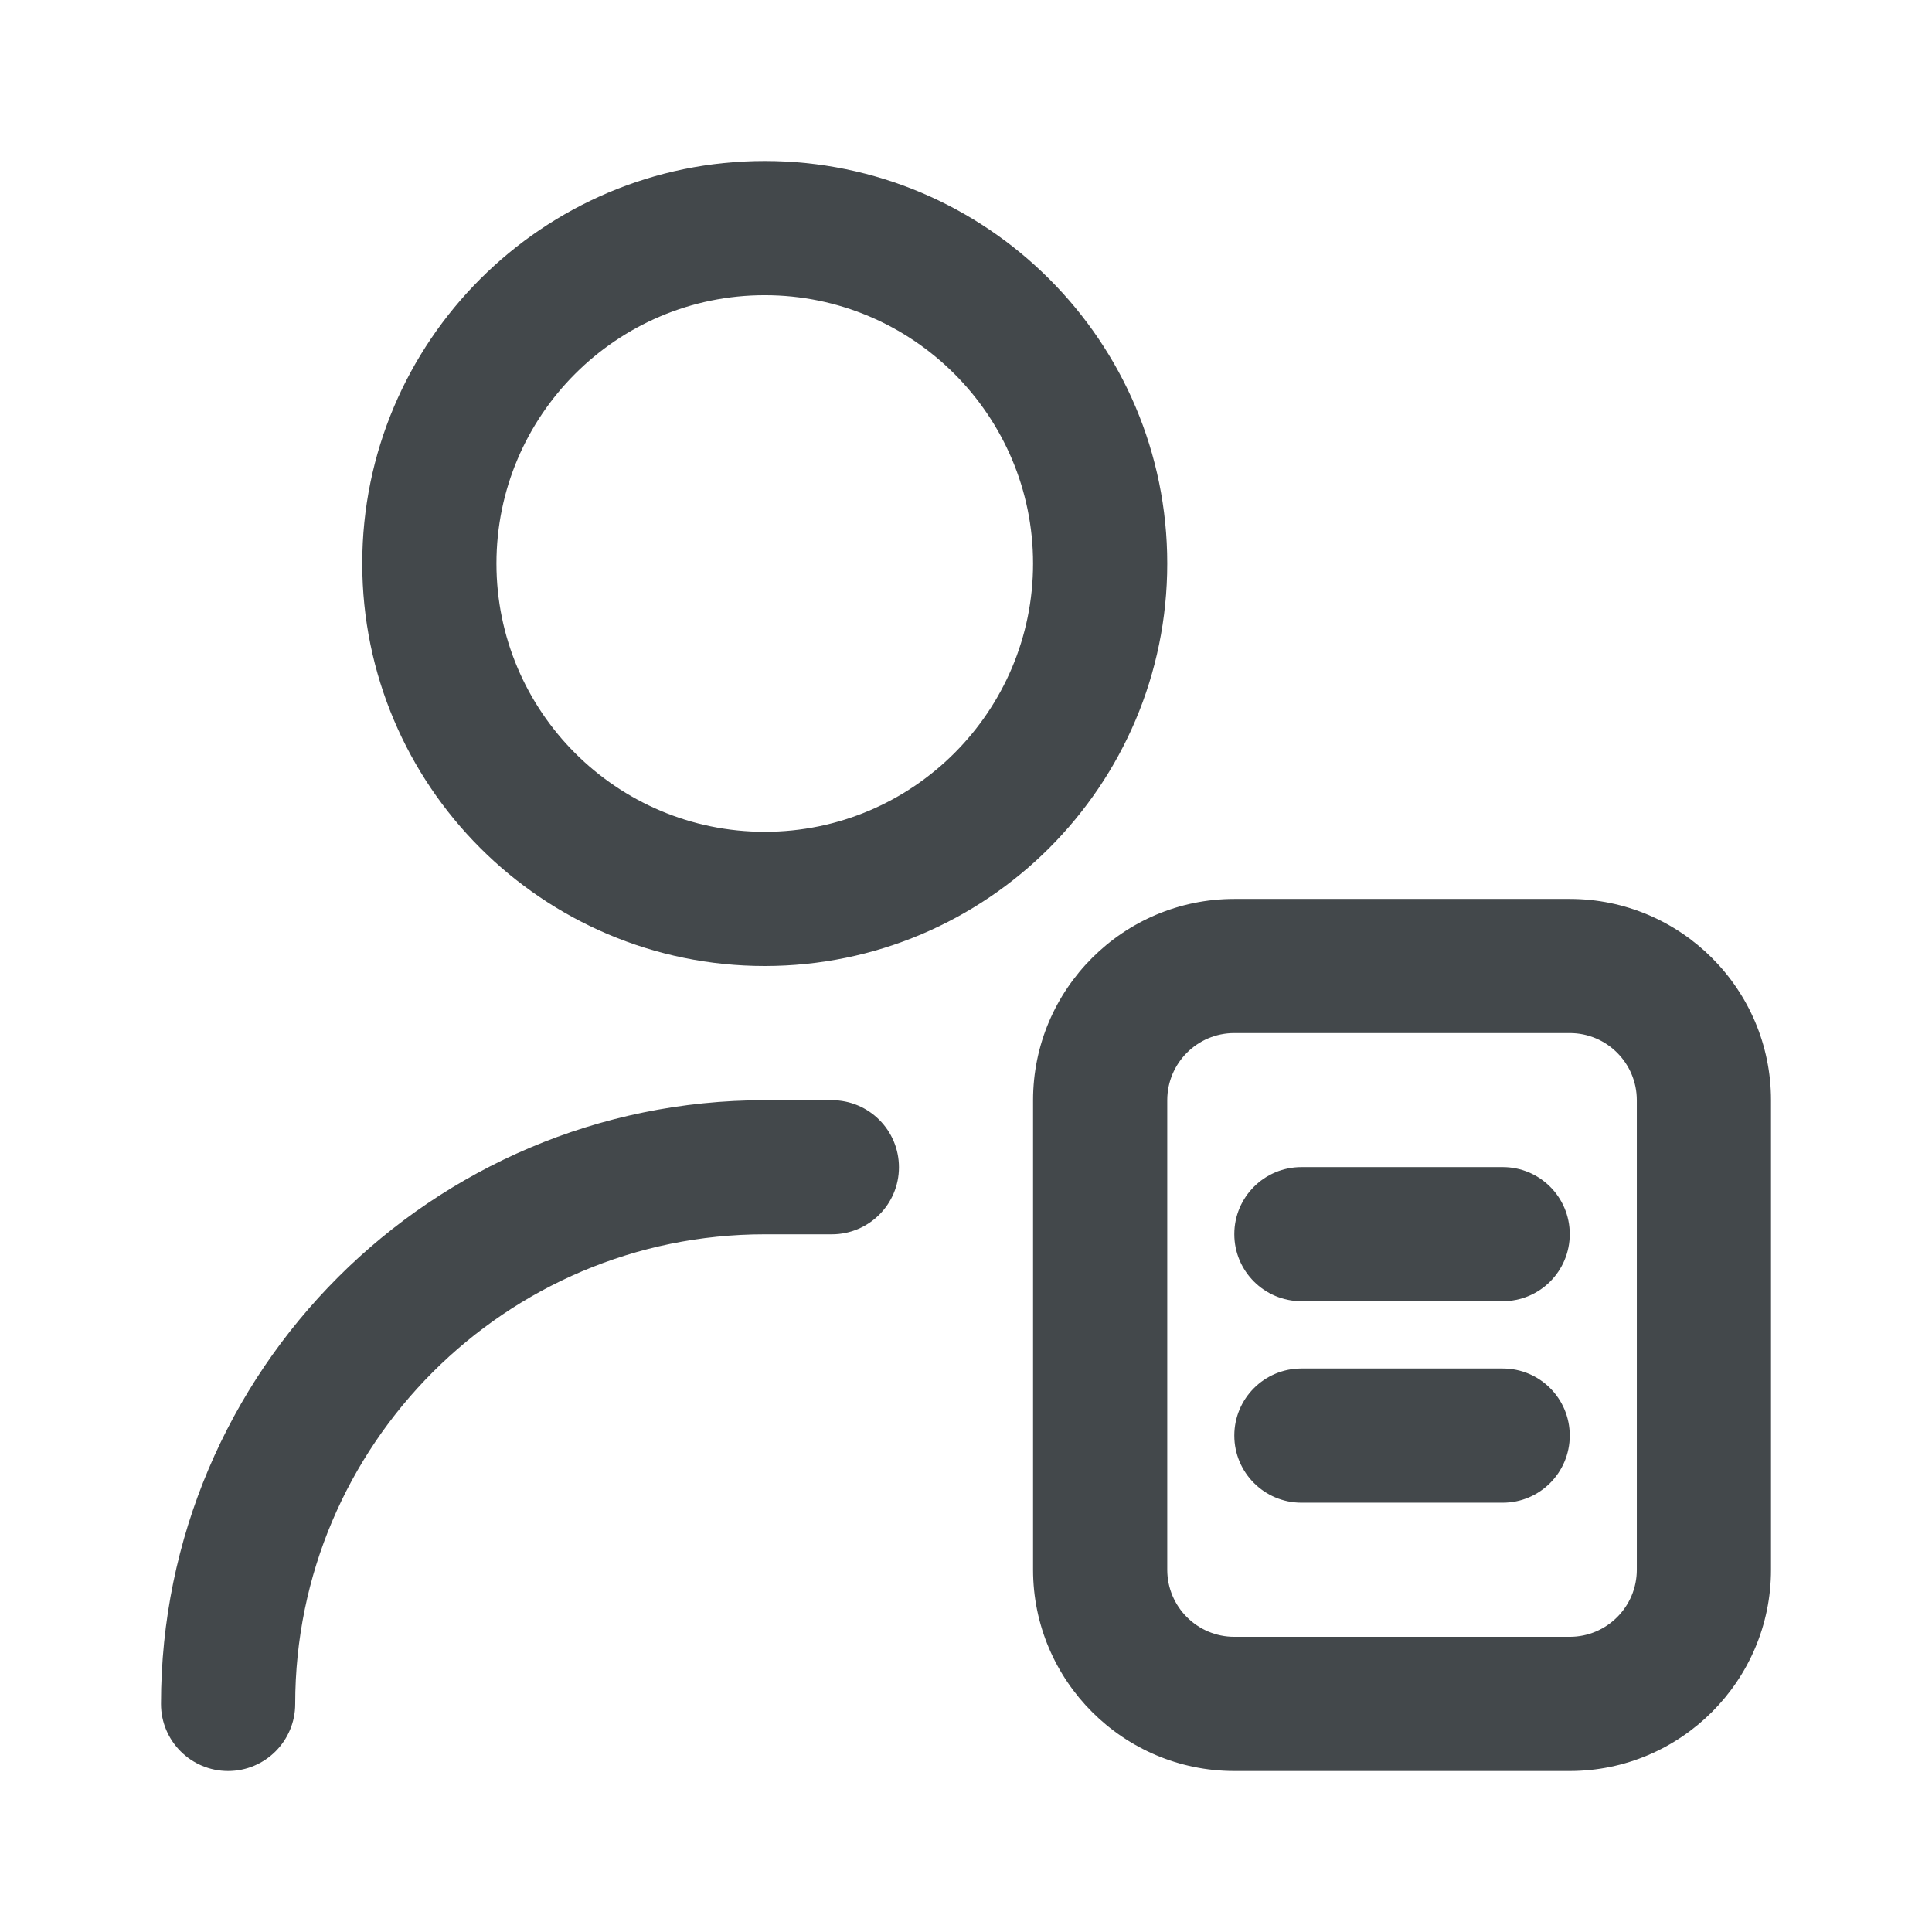 <svg width="24" height="24" viewBox="0 0 24 24" fill="none" xmlns="http://www.w3.org/2000/svg">
    <path d="M19.5 11.167H15.333C13.955 11.167 12.833 12.288 12.833 13.667V19.5C12.833 20.878 13.955 22 15.333 22H19.5C20.878 22 22 20.878 22 19.5V13.667C22 12.288 20.878 11.167 19.5 11.167ZM20.333 19.5C20.333 19.959 19.96 20.333 19.5 20.333H15.333C14.873 20.333 14.5 19.959 14.5 19.5V13.667C14.5 13.207 14.873 12.833 15.333 12.833H19.5C19.96 12.833 20.333 13.207 20.333 13.667V19.5ZM19.5 15.331C19.5 15.791 19.128 16.164 18.667 16.164H16.167C15.706 16.164 15.333 15.791 15.333 15.331C15.333 14.871 15.706 14.498 16.167 14.498H18.667C19.128 14.498 19.5 14.871 19.5 15.331ZM19.5 17.833C19.5 18.293 19.128 18.667 18.667 18.667H16.167C15.706 18.667 15.333 18.293 15.333 17.833C15.333 17.373 15.706 17 16.167 17H18.667C19.128 17 19.5 17.373 19.5 17.833ZM9.5 12C12.258 12 14.5 9.758 14.5 7C14.5 4.242 12.258 2 9.5 2C6.742 2 4.5 4.242 4.5 7C4.5 9.758 6.742 12 9.5 12ZM9.5 3.667C11.338 3.667 12.833 5.162 12.833 7C12.833 8.838 11.338 10.333 9.5 10.333C7.662 10.333 6.167 8.838 6.167 7C6.167 5.162 7.662 3.667 9.5 3.667ZM11.167 14.5C11.167 14.96 10.794 15.333 10.333 15.333H9.5C6.284 15.333 3.667 17.95 3.667 21.167C3.667 21.627 3.294 22 2.833 22C2.373 22 2 21.627 2 21.167C2 17.032 5.364 13.667 9.5 13.667H10.333C10.794 13.667 11.167 14.04 11.167 14.5Z" fill="#43484B"/>
</svg>
